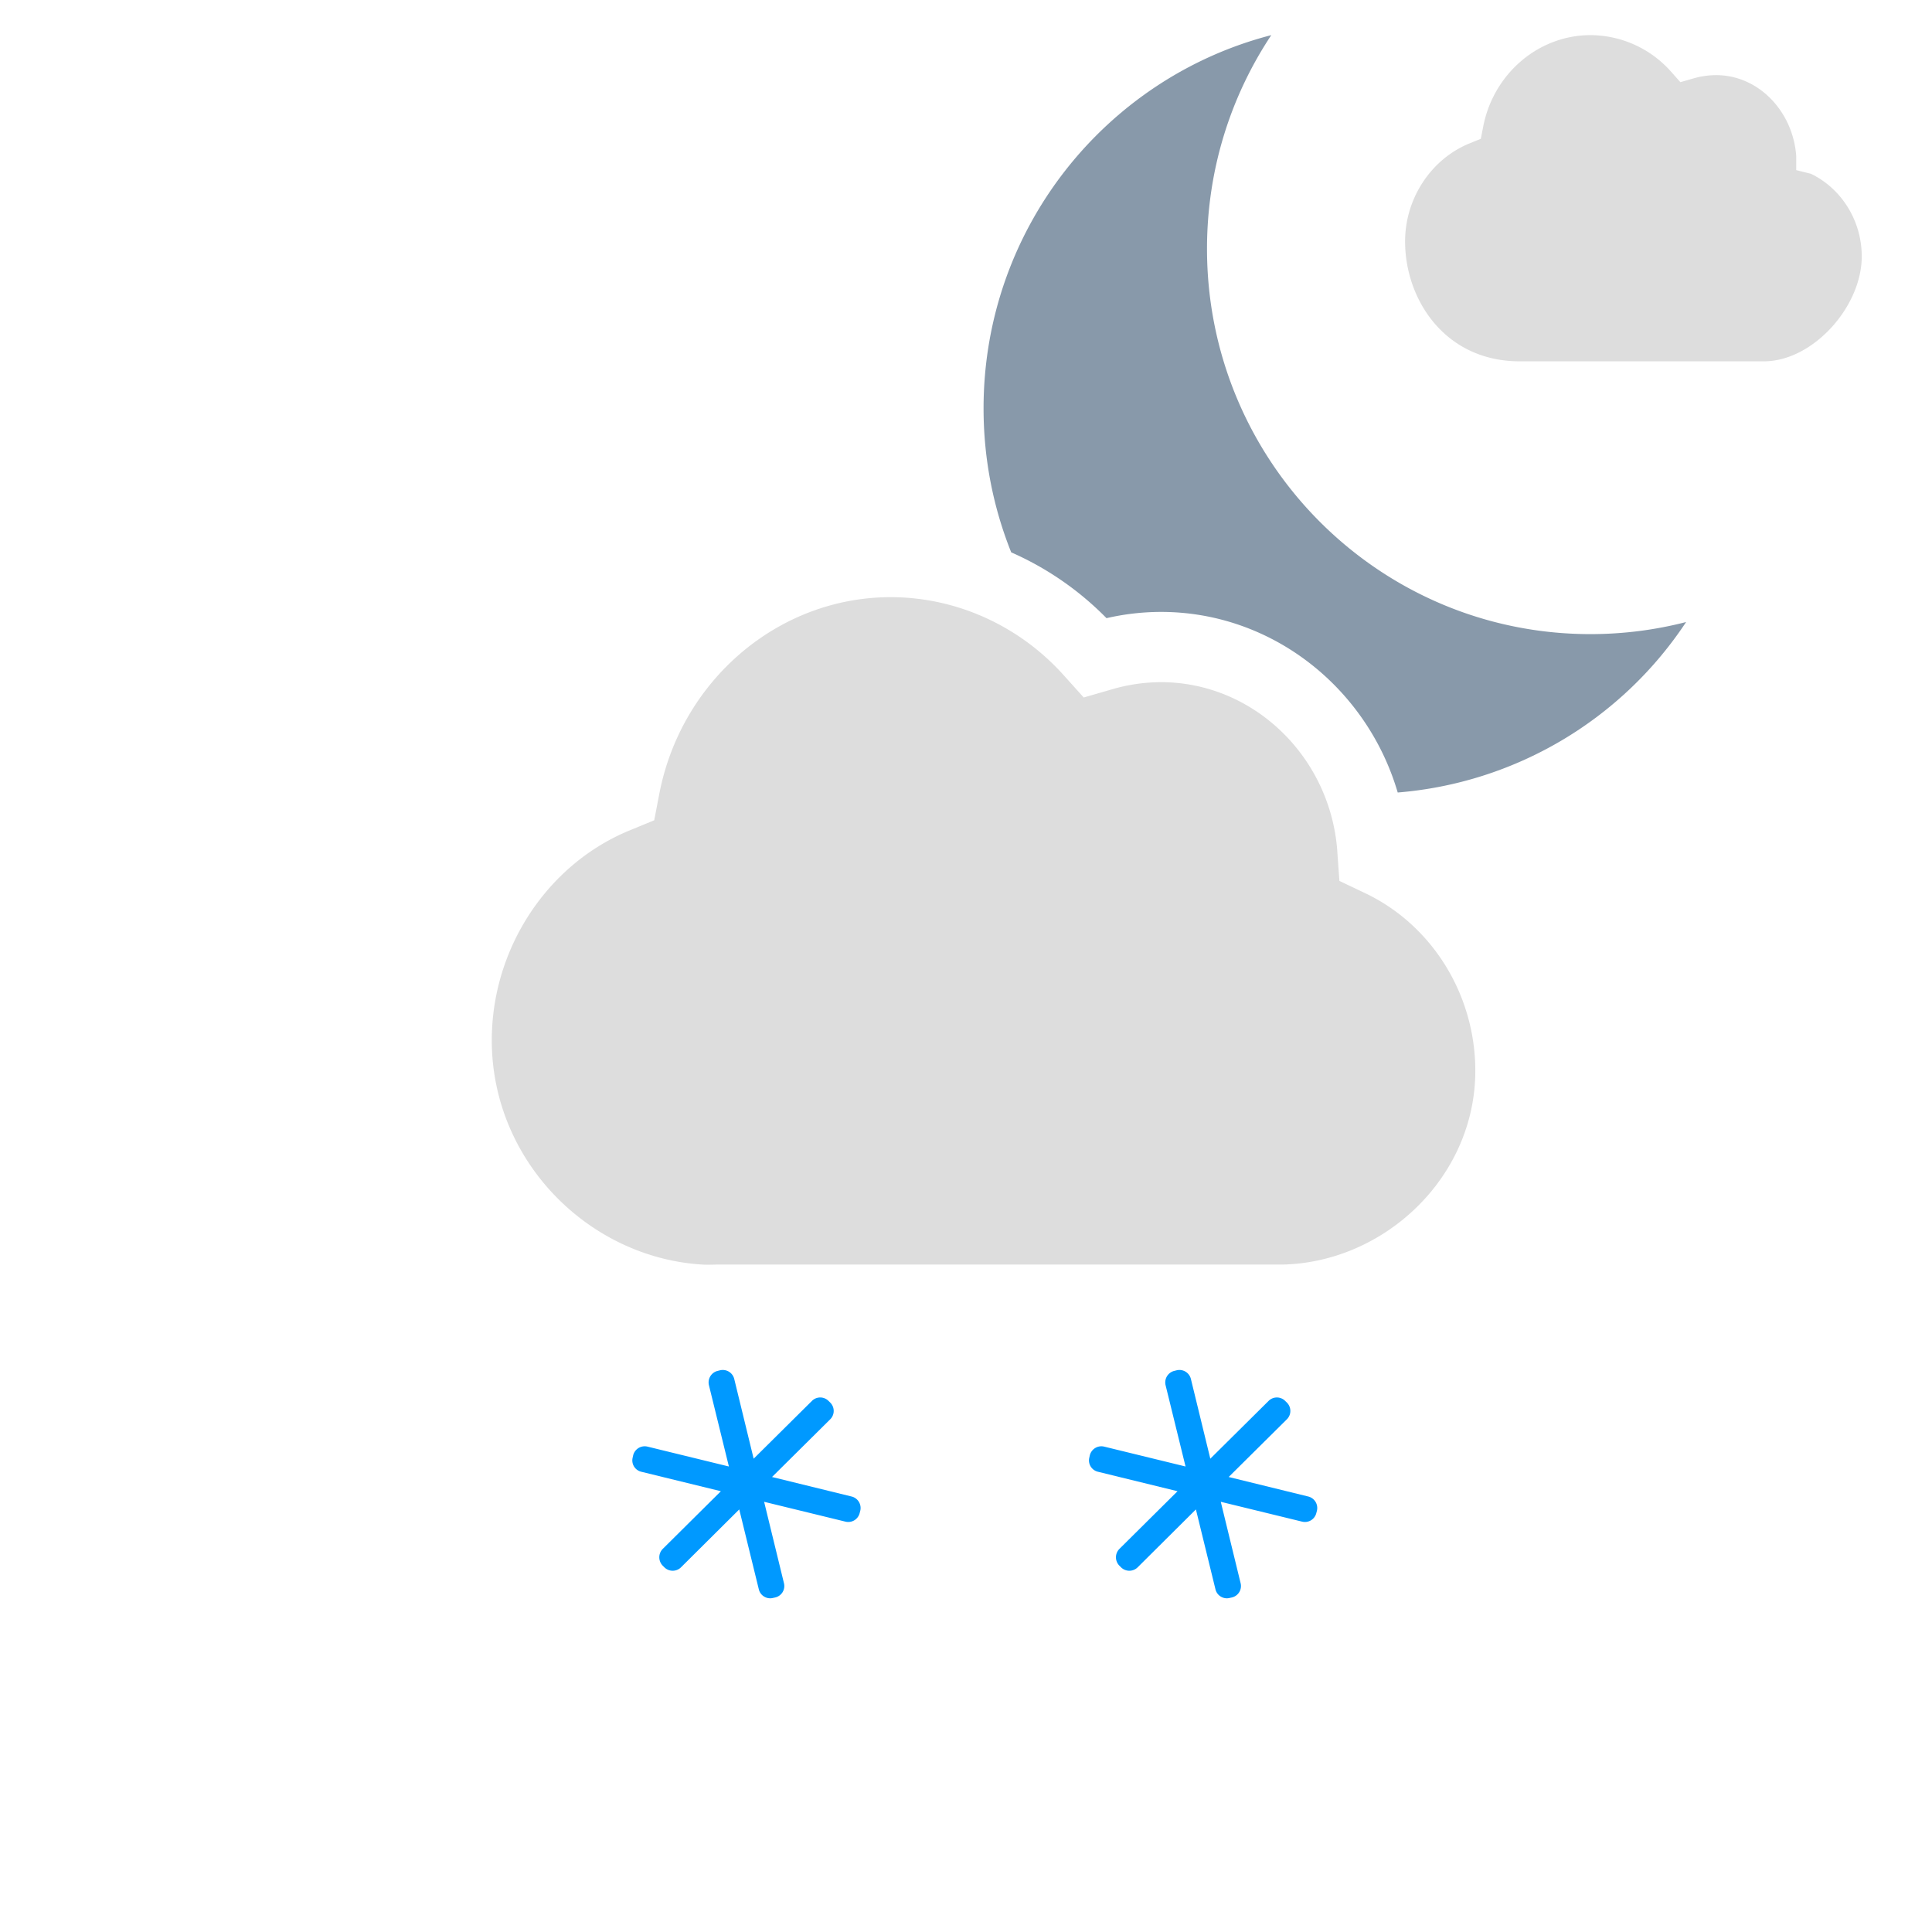 <?xml version="1.0" encoding="UTF-8"?>
<svg xmlns="http://www.w3.org/2000/svg" width="55" height="55" viewBox="0 0 55 55"><path fill-rule="evenodd" clip-rule="evenodd" d="M21.978 42.047l1.658-1.644a.335.335 0 000-.473l-.048-.047a.333.333 0 00-.473-.003l-1.66 1.646-.553-2.271a.336.336 0 00-.407-.245l-.065.016a.339.339 0 00-.249.405l.569 2.317-2.318-.566a.339.339 0 00-.407.247l-.014.064a.332.332 0 00.246.405l2.265.554-1.655 1.642a.34.34 0 00-.003.475l.048.048a.336.336 0 00.473.003l1.66-1.65.557 2.275c.043.179.226.29.404.245l.064-.014a.334.334 0 00.248-.405l-.565-2.318 2.316.565a.334.334 0 00.404-.245l.017-.064a.337.337 0 00-.245-.406l-2.267-.556zm13 0l1.658-1.644a.335.335 0 000-.473l-.048-.047a.333.333 0 00-.473-.003l-1.66 1.646-.553-2.271a.336.336 0 00-.407-.245l-.065.016a.339.339 0 00-.249.405l.569 2.317-2.318-.566a.339.339 0 00-.407.247l-.014.064a.332.332 0 00.246.405l2.265.554-1.655 1.642a.34.34 0 00-.003.475l.048.048a.336.336 0 00.473.003l1.66-1.65.557 2.275c.043.179.226.29.404.245l.064-.014a.334.334 0 00.248-.405l-.565-2.318 2.316.565a.334.334 0 00.404-.245l.017-.064a.337.337 0 00-.245-.406l-2.267-.556z" fill="#09F" />
    <path fill-rule="evenodd" clip-rule="evenodd" d="M39.79 22.561A10.899 10.899 0 0048 17.708c-.87.224-1.783.344-2.724.344-6.028 0-10.915-4.912-10.915-10.97 0-2.25.674-4.341 1.83-6.082C31.481 2.216 28 6.512 28 11.626c0 1.448.28 2.832.787 4.098a8.719 8.719 0 012.713 1.874 6.927 6.927 0 011.552-.178c3.162 0 5.865 2.166 6.738 5.141z" fill="#89A" />
    <path fill-rule="evenodd" clip-rule="evenodd" d="M51.135 4.447v.396l.418.104c.882.426 1.45 1.351 1.447 2.36-.004 1.43-1.393 2.979-2.786 2.979H43.25c-2.127-.007-3.255-1.772-3.25-3.424.004-1.216.74-2.333 1.832-2.779l.324-.132.069-.354C42.52 2.087 43.81.995 45.29 1a3.08 3.08 0 012.283 1.042l.264.297.376-.108a2.33 2.33 0 01.647-.092c1.217.003 2.188 1.048 2.275 2.308zM38.07 24.238l.06.84.738.351c1.903.908 3.131 2.89 3.131 5.053 0 3.03-2.584 5.46-5.5 5.518H20.377s-.253.008-.377 0c-3.263-.197-6-2.97-6-6.385 0-2.611 1.578-5.012 3.927-5.976l.697-.287.146-.759c.628-3.241 3.4-5.593 6.587-5.593 1.862 0 3.656.809 4.922 2.22l.572.636.81-.234a4.99 4.99 0 011.391-.202c2.622 0 4.825 2.117 5.019 4.818z" fill="#DDD" />
  </svg>